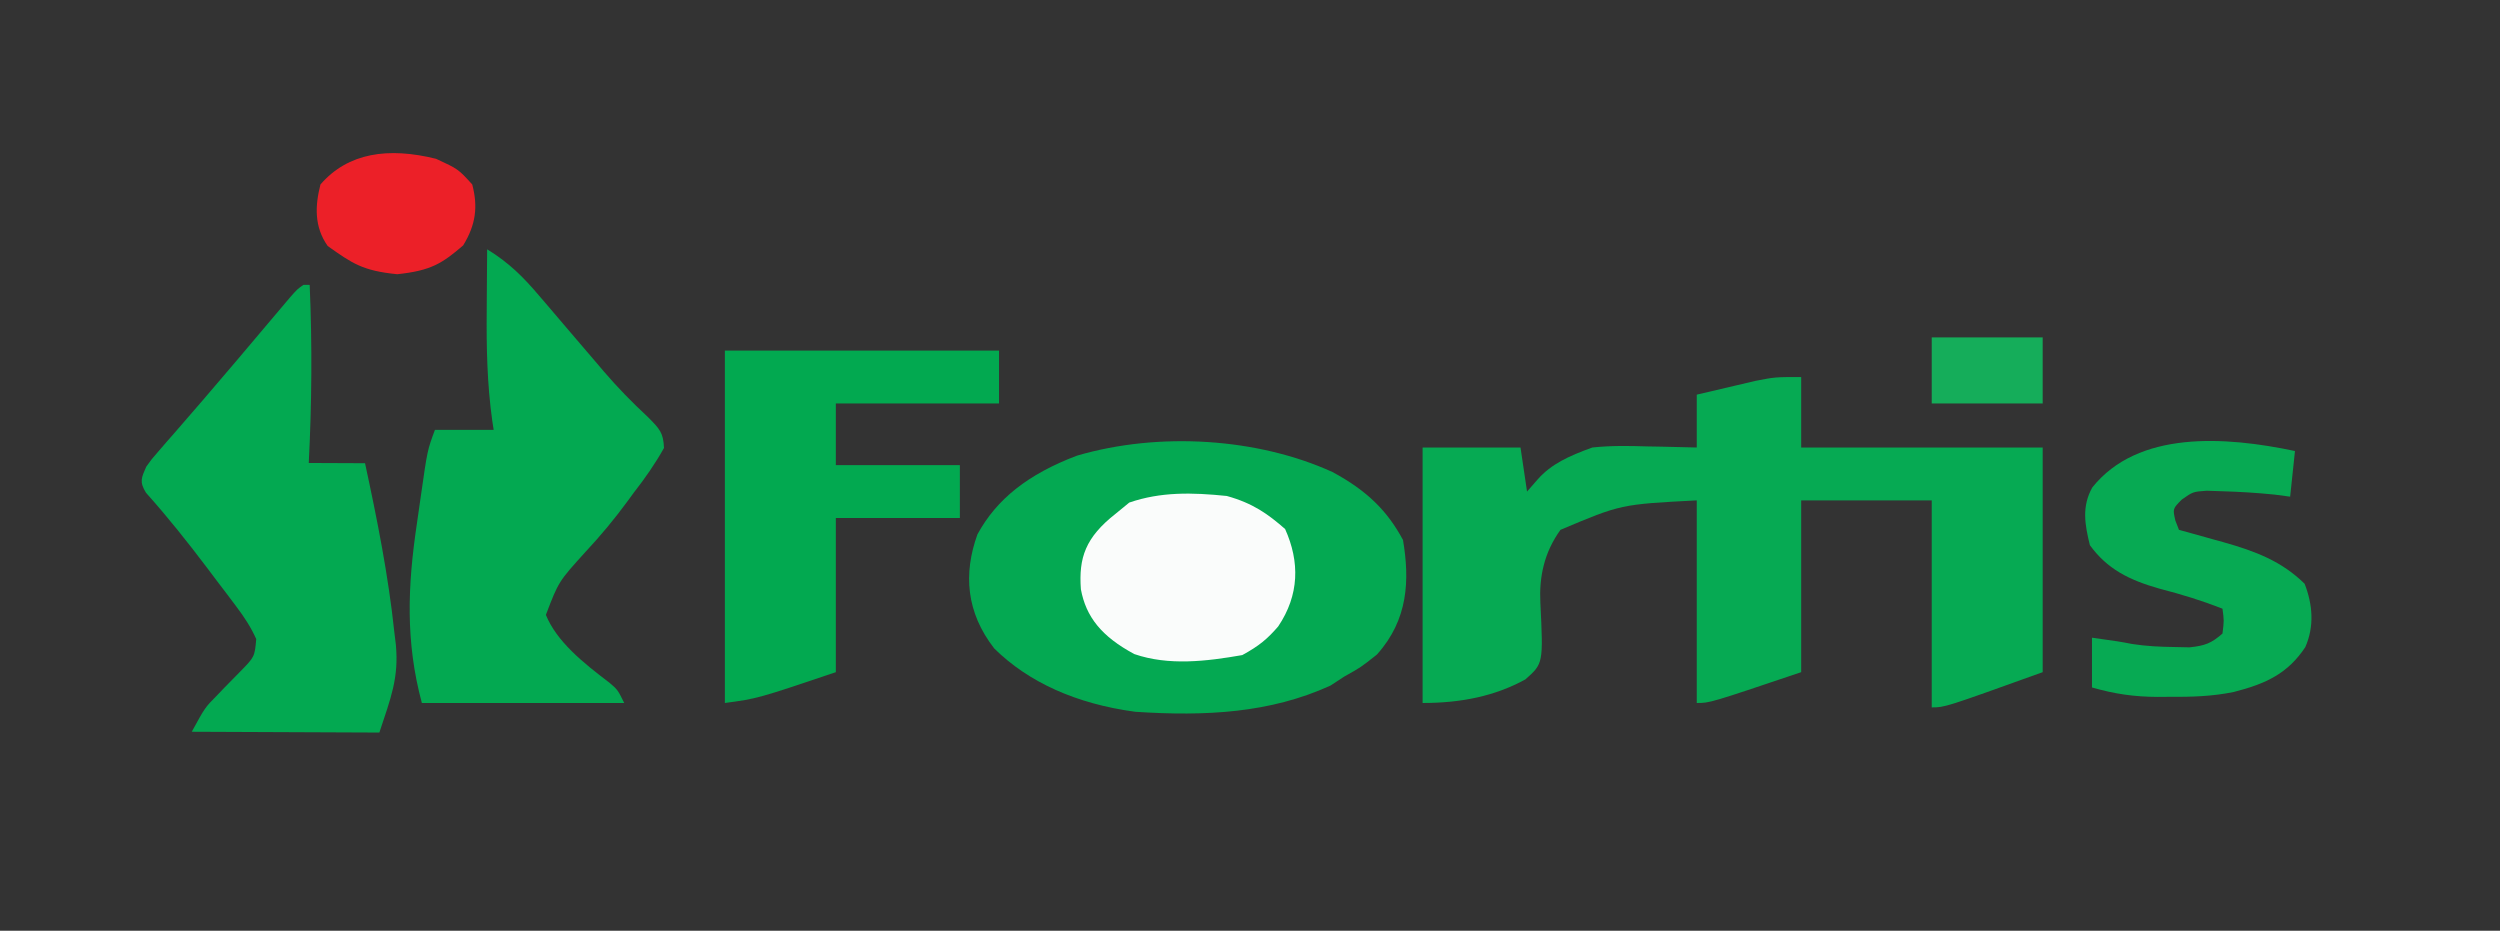 <?xml version="1.0" encoding="utf-8"?>
<svg version="1.1" width="368" height="137" xmlns="http://www.w3.org/2000/svg">
  <rect width="100%" height="100%" fill="#333333" stroke="none"/>
  <defs/>
  <path d="M 265.134 55.501 C 265.134 58.924 265.134 62.348 265.134 65.874 C 276.864 65.874 288.598 65.874 300.683 65.874 C 300.683 76.785 300.683 87.7 300.683 98.943 C 286.273 104.128 286.273 104.128 284.351 104.128 C 284.351 94.073 284.351 84.017 284.351 73.655 C 278.009 73.655 271.668 73.655 265.134 73.655 C 265.134 81.999 265.134 90.343 265.134 98.943 C 251.682 103.48 251.682 103.48 249.762 103.48 C 249.762 93.638 249.762 83.794 249.762 73.655 C 238.591 74.235 238.591 74.235 229.703 77.991 C 227.257 81.382 226.559 84.971 226.742 88.712 C 227.174 97.672 227.174 97.672 224.538 100.006 C 220.071 102.468 215.077 103.48 209.406 103.48 C 209.406 91.071 209.406 78.661 209.406 65.874 C 214.162 65.874 218.918 65.874 223.819 65.874 C 224.138 68.012 224.453 70.154 224.78 72.358 C 225.296 71.77 225.813 71.181 226.34 70.574 C 228.334 68.3 230.964 67.113 234.388 65.874 C 237.095 65.583 239.701 65.625 242.435 65.712 C 243.494 65.729 243.494 65.729 244.577 65.749 C 246.306 65.779 248.033 65.825 249.762 65.874 C 249.762 63.307 249.762 60.74 249.762 58.094 C 251.6 57.656 253.444 57.226 255.288 56.797 C 256.31 56.556 257.336 56.316 258.394 56.067 C 261.29 55.501 261.29 55.501 265.134 55.501 Z" fill="#06AA53" style=""/>
  <path d="M 196.13 69.477 C 201.304 72.254 204.271 75.284 206.523 79.49 C 207.506 85.344 207.321 91.194 202.681 96.348 C 200.337 98.214 200.337 98.214 197.878 99.588 C 196.867 100.25 196.867 100.25 195.832 100.926 C 186.96 104.964 177.502 105.456 167.129 104.776 C 158.42 103.612 151.377 100.417 146.352 95.454 C 142.221 90.14 141.784 84.451 143.883 78.649 C 146.718 73.451 151.329 69.806 158.509 67.079 C 170.686 63.501 185.204 64.499 196.13 69.477 Z" fill="#04A952" style=""/>
  <path d="M 71.708 36.696 C 75.003 38.721 77.08 40.85 79.297 43.453 C 79.64 43.851 79.984 44.251 80.337 44.663 C 81.432 45.935 82.514 47.213 83.598 48.49 C 85.024 50.162 86.454 51.832 87.885 53.502 C 88.226 53.905 88.569 54.307 88.921 54.721 C 90.902 57.031 93.026 59.209 95.348 61.368 C 97.15 63.166 97.64 63.717 97.739 65.946 C 96.472 68.207 94.994 70.345 93.324 72.478 C 92.837 73.147 92.837 73.147 92.336 73.83 C 90.461 76.38 88.451 78.812 86.2 81.222 C 82.227 85.6 82.227 85.6 80.353 90.512 C 81.941 94.407 85.783 97.524 89.708 100.495 C 90.925 101.535 90.925 101.535 91.885 103.48 C 82.054 103.48 72.228 103.48 62.099 103.48 C 59.662 94.432 60.011 86.215 61.354 77.164 C 61.563 75.778 61.759 74.389 61.951 73.001 C 62.912 66.269 62.912 66.269 64.02 63.281 C 66.875 63.281 69.728 63.281 72.669 63.281 C 72.6 62.834 72.53 62.385 72.459 61.926 C 71.698 56.477 71.594 51.083 71.646 45.61 C 71.652 44.742 71.656 43.87 71.662 43 C 71.672 40.899 71.686 38.798 71.708 36.696 Z" fill="#03A951" style=""/>
  <path d="M 45.585 37.779 C 45.89 37.789 46.191 37.8 46.505 37.811 C 46.624 46.578 46.292 55.271 45.585 63.998 C 48.313 64.091 51.047 64.184 53.86 64.281 C 55.398 72.598 56.796 80.912 57.423 89.258 C 57.478 89.862 57.534 90.467 57.592 91.09 C 57.899 96.011 56.622 98.897 54.779 103.955 C 45.674 103.643 36.572 103.331 27.193 103.01 C 29.249 99.5 29.249 99.5 31.055 97.785 C 31.611 97.235 31.611 97.235 32.18 96.676 C 32.958 95.919 33.742 95.169 34.535 94.42 C 36.773 92.269 36.773 92.269 37.083 89.662 C 36.363 87.916 35.441 86.403 34.279 84.765 C 33.855 84.16 33.429 83.557 32.988 82.935 C 32.31 81.987 32.31 81.987 31.619 81.022 C 31.159 80.374 30.707 79.731 30.236 79.064 C 27.492 75.2 24.662 71.39 21.518 67.663 C 20.562 66.009 20.908 65.432 21.674 63.817 C 22.502 62.732 22.502 62.732 23.526 61.63 C 23.911 61.207 24.3 60.783 24.7 60.348 C 25.124 59.893 25.546 59.439 25.986 58.968 C 26.897 57.979 27.806 56.987 28.719 55.996 C 29.21 55.461 29.703 54.929 30.205 54.381 C 33.682 50.589 37.094 46.766 40.518 42.95 C 41.044 42.365 41.572 41.778 42.115 41.174 C 42.584 40.653 43.055 40.128 43.539 39.588 C 44.663 38.387 44.663 38.387 45.585 37.779 Z" fill="#03A951" style="transform-box: fill-box; transform-origin: 50% 50%;" transform="matrix(1, -0.03, 0.03, 1, 0, 0)"/>
  <path d="M 106.702 51.61 C 120.019 51.61 133.334 51.61 147.056 51.61 C 147.056 54.179 147.056 56.746 147.056 59.39 C 139.128 59.39 131.202 59.39 123.035 59.39 C 123.035 62.385 123.035 65.382 123.035 68.466 C 129.058 68.466 135.083 68.466 141.29 68.466 C 141.29 71.035 141.29 73.602 141.29 76.249 C 135.268 76.249 129.242 76.249 123.035 76.249 C 123.035 83.738 123.035 91.225 123.035 98.943 C 111.504 102.831 111.504 102.831 106.702 103.48 C 106.702 86.363 106.702 69.245 106.702 51.61 Z" fill="#02A950" style=""/>
  <path d="M 337.819 66.391 C 337.583 68.608 337.35 70.825 337.11 73.11 C 336.346 73.006 335.583 72.908 334.797 72.803 C 332.191 72.537 329.596 72.382 326.97 72.307 C 325.907 72.273 325.907 72.273 324.825 72.236 C 322.801 72.382 322.801 72.382 321.156 73.54 C 319.817 74.888 319.817 74.888 320.211 76.62 C 320.386 77.073 320.563 77.526 320.745 77.994 C 321.467 78.192 322.187 78.391 322.931 78.596 C 323.892 78.865 324.852 79.135 325.814 79.404 C 326.525 79.6 326.525 79.6 327.246 79.799 C 332.028 81.148 335.857 82.611 339.242 85.931 C 340.433 88.995 340.689 92.207 339.335 95.268 C 336.777 99.103 333.643 100.628 328.809 101.859 C 325.616 102.516 322.551 102.597 319.278 102.571 C 318.464 102.579 318.464 102.579 317.631 102.584 C 314.139 102.572 311.252 102.147 307.94 101.195 C 307.94 98.778 307.94 96.359 307.94 93.869 C 311.935 94.428 311.935 94.428 313.862 94.797 C 315.961 95.121 317.948 95.215 320.077 95.242 C 321.17 95.267 321.17 95.267 322.283 95.289 C 324.578 95.062 325.541 94.668 327.148 93.258 C 327.385 91.35 327.385 91.35 327.148 89.595 C 324.104 88.408 321.107 87.483 317.899 86.657 C 313.385 85.385 310.163 83.744 307.628 80.245 C 306.901 77.26 306.401 74.591 307.984 71.755 C 314.712 63.343 327.504 64.213 337.819 66.391 Z" fill="#07AA53" style=""/>
  <path d="M 180.582 73.007 C 184.45 74.081 186.638 75.666 189.168 77.871 C 191.342 82.705 191.267 87.584 188.148 92.214 C 186.545 94.065 185.359 95.065 182.864 96.428 C 177.574 97.354 172.025 98.02 166.976 96.282 C 162.16 93.701 159.851 90.807 159.106 86.731 C 158.773 82.11 159.756 79.12 164.248 75.599 C 164.902 75.067 165.554 74.529 166.228 73.978 C 170.88 72.376 175.482 72.483 180.582 73.007 Z" fill="#FAFCFB" style=""/>
  <path d="M 64.194 23.378 C 67.453 24.888 67.453 24.888 69.514 27.153 C 70.372 30.421 70.049 33.071 68.183 36.118 C 65.084 38.788 63.412 39.845 58.475 40.364 C 53.387 39.867 51.828 38.761 48.236 36.212 C 46.222 33.355 46.38 30.248 47.171 27.153 C 51.226 22.473 57.154 21.631 64.194 23.378 Z" fill="#EC2028" style=""/>
  <path d="M 284.351 49.665 C 289.741 49.665 295.13 49.665 300.683 49.665 C 300.683 52.874 300.683 56.085 300.683 59.39 C 295.295 59.39 289.905 59.39 284.351 59.39 C 284.351 56.181 284.351 52.972 284.351 49.665 Z" fill="#15AD5A" style=""/>
  <path d="M 354.625 139.416 C 354.958 139.416 355.287 139.416 355.627 139.416 C 355.627 144.921 355.627 150.426 355.627 156.097 C 344.546 156.207 333.611 156.106 322.565 155.055 C 322.565 154.713 322.565 154.367 322.565 154.014 C 324.486 153.86 324.486 153.86 326.448 153.703 C 328.159 153.546 329.87 153.389 331.582 153.23 C 332.422 153.167 333.264 153.103 334.127 153.037 C 340.784 152.392 346.946 150.99 351.459 145.525 C 351.821 144.799 352.186 144.074 352.56 143.325 C 353.237 142.015 353.921 140.709 354.625 139.416 Z" fill="#ECF5F0" style="visibility: hidden;"/>
</svg>